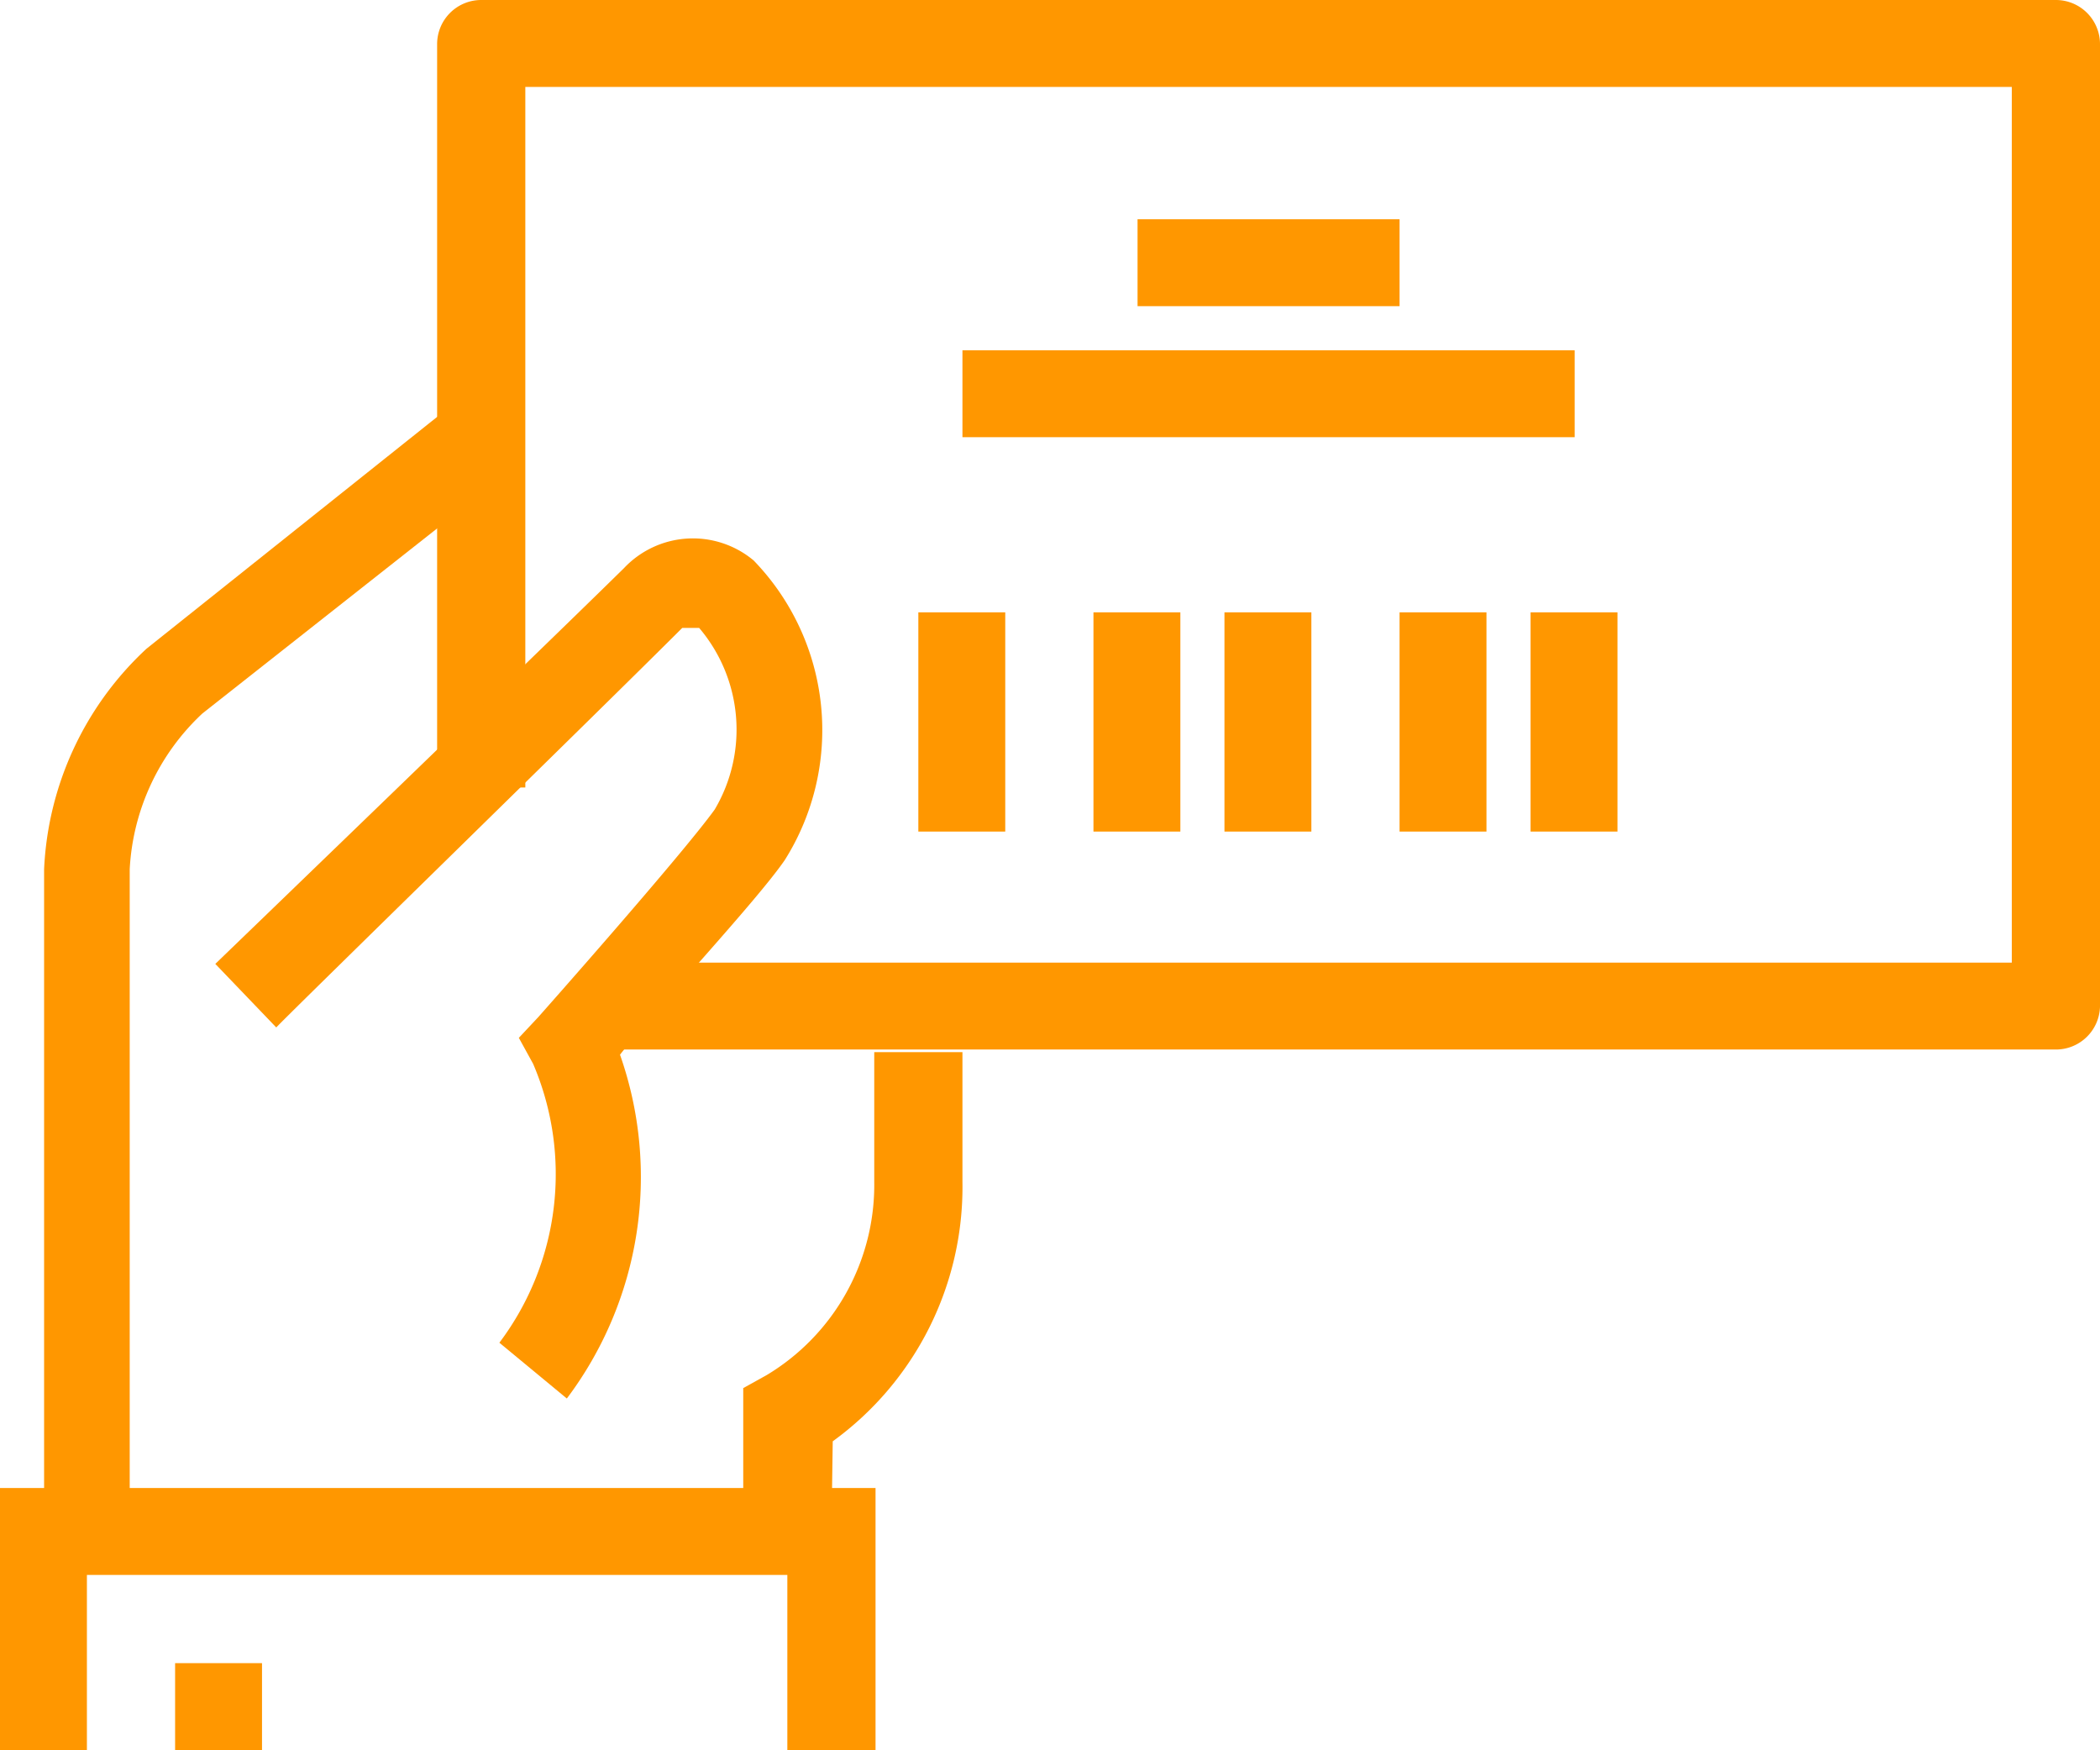 <svg xmlns="http://www.w3.org/2000/svg" viewBox="0 0 16.19 13.49"><defs><style>.cls-1{fill:#FF9700;}</style></defs><title>taleptahmin</title><g id="Layer_2" data-name="Layer 2"><g id="ikonlar"><path class="cls-1" d="M6.41,11.8H5.73V10.7l.18-.1a1.71,1.71,0,0,0,.83-1.49v-1h.68v1a2.42,2.42,0,0,1-1,2Z"/><path class="cls-1" d="M1,11.8H.34V6.7A2.47,2.47,0,0,1,1.13,5L3.5,3.11l.42.53L1.56,5.5A1.77,1.77,0,0,0,1,6.7Z"/><polygon class="cls-1" points="6.75 13.49 6.07 13.49 6.07 12.14 0.67 12.14 0.67 13.49 0 13.49 0 11.47 6.75 11.47 6.75 13.49"/><rect class="cls-1" x="1.35" y="12.82" width="0.67" height="0.67"/><path class="cls-1" d="M15.85,8.09H4.72V7.42H15.51V.67H4.05v5.4H3.37V.34A.34.34,0,0,1,3.71,0H15.85a.34.34,0,0,1,.34.34V7.76A.34.34,0,0,1,15.85,8.09Z"/><path class="cls-1" d="M4.37,10.78l-.52-.43A2.16,2.16,0,0,0,4.11,8.2L4,8l.15-.16s1.1-1.24,1.36-1.6a1.21,1.21,0,0,0-.12-1.4s-.06,0-.13,0c-.63.63-3.11,3.05-3.13,3.08l-.47-.49S4.18,5,4.81,4.38a.73.73,0,0,1,1-.06,1.88,1.88,0,0,1,.24,2.31c-.22.32-1,1.15-1.27,1.5A2.84,2.84,0,0,1,4.37,10.78Z"/><rect class="cls-1" x="7.08" y="4.72" width="0.67" height="1.69"/><rect class="cls-1" x="11.8" y="4.72" width="0.67" height="1.69"/><rect class="cls-1" x="8.43" y="4.72" width="0.67" height="1.69"/><rect class="cls-1" x="9.44" y="4.72" width="0.67" height="1.69"/><rect class="cls-1" x="10.79" y="4.72" width="0.67" height="1.69"/><rect class="cls-1" x="8.77" y="1.69" width="2.02" height="0.67"/><rect class="cls-1" x="7.42" y="2.7" width="4.72" height="0.67"/></g></g></svg>
